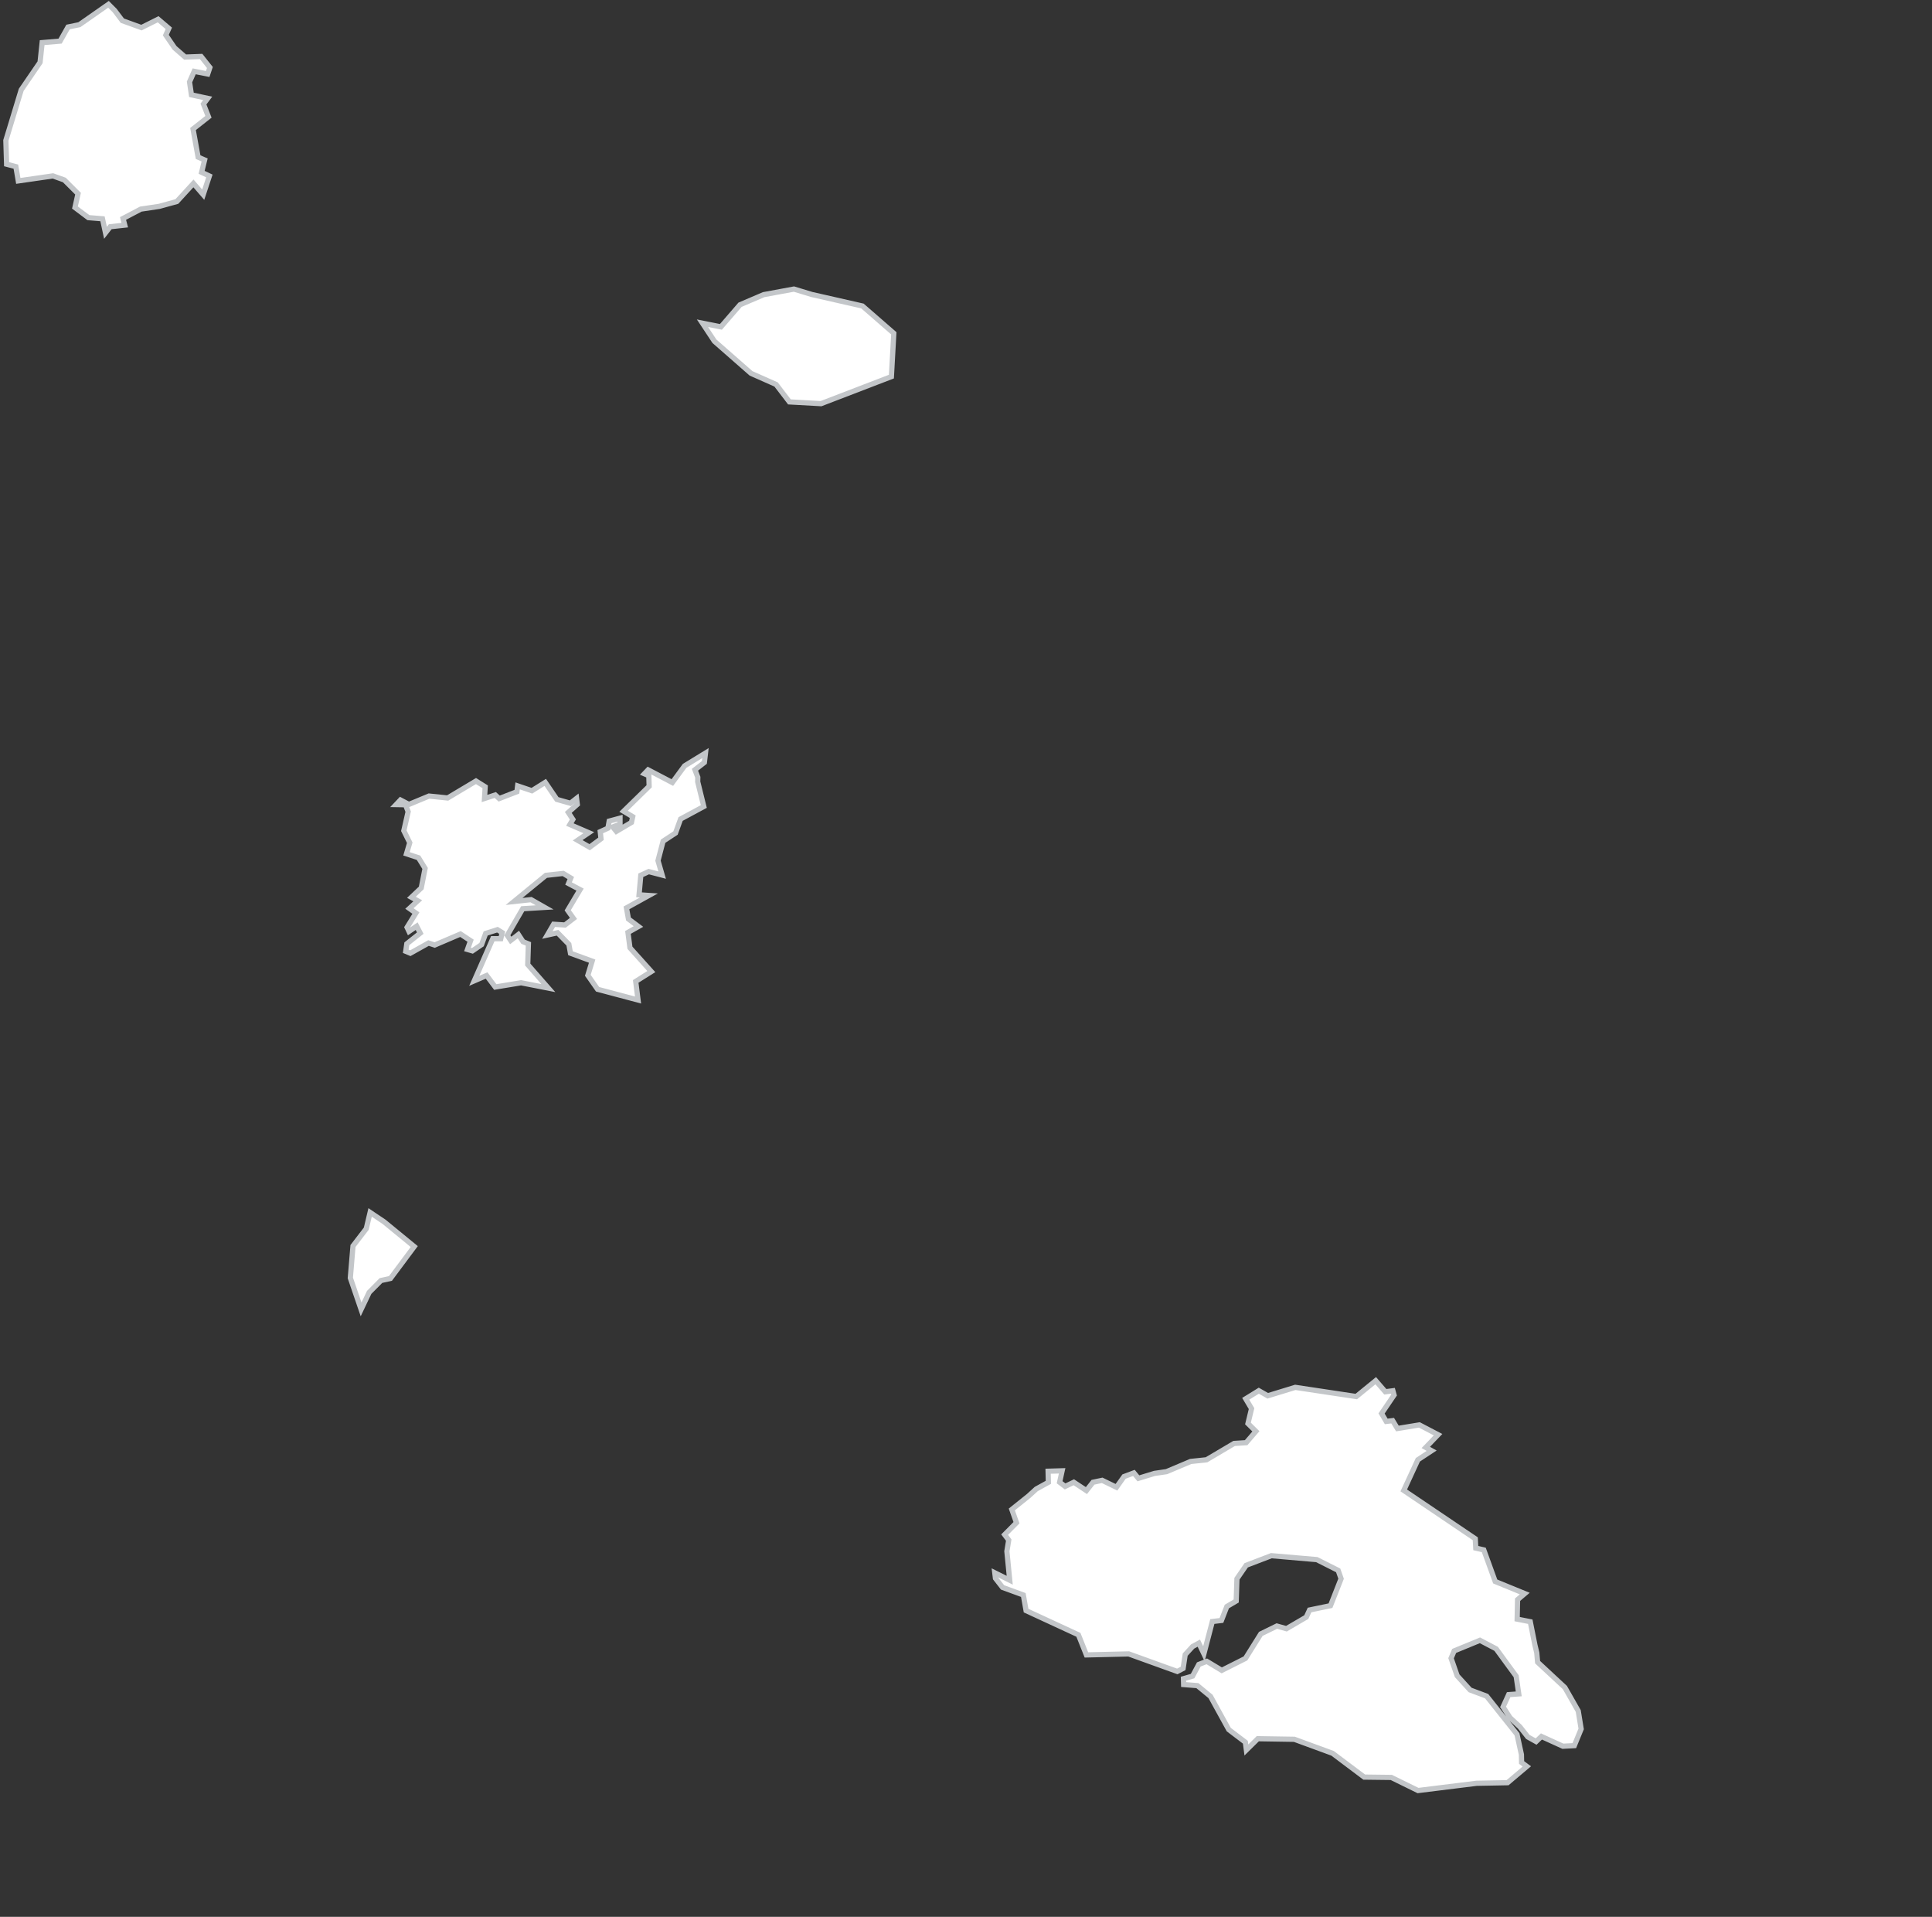 <svg width="371" height="368" viewBox="0 0 371 368" fill="none" xmlns="http://www.w3.org/2000/svg">
<rect x="0" y="0" width="371" height="368" fill="#333333" stroke="none"/>
<path d="M278.905 592.451L280.443 592.643L280.988 596.184L279.754 598.7L277.623 598.443L278.344 596.312L277.062 595.912L272.11 596.649L274.065 594.374L276.229 594.726L277.767 591.794L278.905 592.451ZM288.888 582.229L291.964 584.744L290.891 586.667L291.227 588.622L292.525 587.692L293.727 588.573L291.58 592.819L290.122 593.637L290.362 594.598L286.292 596.456L287.462 598.059L287.173 599.613L288.984 601.087L288.086 602.305L288.792 604.772L288.311 605.413L287.365 605.525L286.244 604.339L285.651 603.41L284.866 601.84L283.968 600.398L284.321 598.651L282.879 597.274L284.064 596.152L283.135 594.998L284.177 593.316L283.135 591.714L284.641 591.249L286.244 595.415L287.782 594.181L287.381 593.012L289.641 592.723L288.615 589.823L289.192 588.013L286.468 587.34L286.692 584.087L288.888 582.229ZM267.447 576.589L266.838 578.656L264.547 579.649L261.406 586.555L260.22 586.635L257.144 590.464L246.968 597.45L243.491 599.036L231.922 599.981L225.736 606.502L223.493 607.608L219.759 607.047L213.734 608.842L212.067 608.393L211.587 605.141L216.33 596.649L223.06 588.59L227.066 585.593L229.245 586.667L236.504 585.145L237.963 586.459L240.783 586.09L243.571 587.436L257.865 577.807L262.832 577.582L267.063 575.852L267.447 576.589ZM324.461 553.837L337.393 554.895L341.896 559.765L343.498 559.333L348.594 561.111L353.946 565.517L355.677 564.123L351.478 558.836L352.103 558.275L356.366 559.846L355.741 557.378L357.744 556.785L357.199 558.98L358.914 560.118L363.561 560.839L368.544 559.862L366.301 562.057L363.352 562.874L362.615 564.78L365.067 567.152L364.218 568.914L368.079 569.058L369.121 571.237L368.127 572.551L367.23 571.798L366.237 573.176L365.403 572.567L364.458 573.529L356.27 573L352.167 576.493L349.507 576.156L346.511 577.294L342.056 580.851L341.704 584.872L338.755 585.77L330.086 584.872L323.372 574.842L318.677 572.343L307.7 573.641L305.953 575.419L306.226 576.252L304.768 576.348L304.832 577.807L303.79 577.166L302.188 578.287L301.563 577.438L300.185 578.928L298.326 575.82L299.255 573.256L296.611 568.658L300.922 563.082L302.797 561.72L306.931 561.416L309.799 557.907L312.075 556.769L314.815 556.641L320.487 554.013L324.461 553.837ZM255.878 425.675L257.544 428.126L257.144 429.584L255.012 429.152L254.58 424.601L255.878 425.675ZM242.081 420.724L245.238 420.868L245.702 422.182L247.193 421.397L249.1 422.278L249.148 423.528L254.051 424.329L253.618 426.492L252.417 425.675L251.936 427.629L250.782 427.918L249.388 427.149L248.154 425.595L246.696 426.139L244.517 425.803L243.587 422.855L241.28 420.291L242.081 420.724ZM146.24 419.378L147.137 419.506L146.064 421.221L146.865 423.015L142.394 422.646L144.622 419.026L146.24 419.378ZM216.394 409.396L221.281 412.168L224.198 411.399L227.307 418.128L230.287 418.224L231.874 418.337L233.268 418.401L234.614 416.318L236.52 418.625L237.947 418.801L238.427 421.765L236.745 424.217L237.033 429.071L235.767 430.401L233.38 430.321L232.835 432.564L235.495 432.66L235.735 433.974L236.697 434.711L237.178 435.961L234.325 442.979L234.293 445.574L235.703 451.983L235.735 453.634L235.479 457.671L238.219 459.674L237.209 461.421L238.123 462.991L229.887 470.249L230.095 475.104L231.761 477.315L229.326 481.705L220.657 483.547L218.493 487.04L218.621 490.501L216.875 493.032L214.824 491.735L214.247 490.036L210.529 489.443L207.837 485.951L208.045 484.348L204.52 484.781L204.472 482.233L203.527 482.714L202.1 481.432L201.075 480.327L198.912 480.647L198.639 475.328L195.531 475.456L197.277 469.992L199.072 469.752L203.366 465.298L204.376 465.106L205.161 465.186L206.86 465.522L208.334 466.452L210.032 466.083L211.218 463.439L210.321 462.045L211.202 460.075L212.965 459.658L213.077 457.207L214.359 457.719L214.167 454.435L214.055 453.505L214.183 452.015L213.109 450.878L212.708 449.564L211.25 446.904L209.215 446.424L208.831 439.31L207.228 438.445L206.748 436.057L202.084 433.542L199.328 433.317L195.354 430.177L190.723 420.451L194.489 414.171L199.296 412.585L206.107 412.793L216.394 409.396ZM154.508 408.883L156.528 408.787L158.707 411.703L160.662 412.264L161.078 415.18L159.764 416.254L158.963 422.502L155.646 422.598L153.243 420.596L152.281 422.855L151.256 419.763L152.602 417.087L147.538 411.559L148.435 409.941L150.871 410.982L152.217 409.476L154.508 408.883ZM266.021 267.198L267.479 267.006L267.704 267.823L265.3 271.364L266.197 272.886L267.431 272.742L268.345 274.248L272.559 273.559L276.148 275.434L273.793 277.885L274.915 278.51L272.271 280.256L269.562 286.137L283.295 295.413L283.391 297.208L284.93 297.56L287.125 303.617L292.798 305.94L291.419 307.11L291.339 310.843L293.855 311.34L294.753 315.842L295.105 317.3L295.265 319.11L300.505 323.981L303.069 328.483L303.63 331.928L302.316 335.133L300.121 335.245L296.002 333.37L294.977 334.348L293.39 333.466L291.852 331.512L289.977 329.781L288.631 327.698L289.705 325.343L291.644 325.199L291.147 321.802L287.301 316.547L284.193 314.913L279.241 316.947L278.648 318.357L279.818 321.722L282.302 324.446L285.475 325.632L291.307 332.954L292.157 336.847L292.189 338.369L293.198 339.122L289.497 342.247L283.552 342.359L272.303 343.753L267.175 341.237L261.967 341.173L255.894 336.607L248.555 333.915L241.536 333.803L239.341 335.966L239.148 334.476L235.96 332.056L232.45 325.68L229.935 323.613L227.29 323.404L227.259 322.283L229.005 321.786L230.207 319.543L231.745 318.95L234.614 320.681L239.165 318.389L242.113 313.679L245.19 312.173L247.032 312.685L250.846 310.458L251.471 309.096L255.493 308.263L257.528 303.088L256.967 301.486L252.865 299.419L244.132 298.666L239.309 300.509L237.53 303.088L237.386 307.366L235.591 308.424L234.55 311.099L232.803 311.308L231.184 317.508L230.207 315.457L229.021 316.098L227.595 317.652L227.194 320.312L226.073 320.889L216.747 317.524L208.622 317.716L207.084 313.855L197.037 309.209L196.508 306.212L192.518 304.754L191.156 303.008L191.028 301.951L193.896 303.376L193.351 297.817L193.704 295.67L192.919 294.628L195.194 292.337L194.297 289.79L197.534 287.194L198.992 285.864L201.315 284.582L201.267 282.451L203.959 282.371L203.479 284.566L204.536 285.367L206.203 284.566L208.622 286.169L209.888 284.566L211.651 284.198L214.391 285.528L215.849 283.477L217.74 282.772L218.605 283.813L221.698 282.868L224.006 282.531L228.637 280.577L231.681 280.256L236.985 277.116L239.293 276.972L241.168 274.793L239.645 273.287L240.334 270.435L239.213 268.544L241.728 266.99L243.443 267.967L248.731 266.349L260.445 268.111L264.178 265.067L266.021 267.198ZM73.746 234.561L79.547 239.319L74.98 245.44L73.153 245.84L70.894 248.116L69.34 251.384L67.273 245.344L67.785 239.207L70.333 235.891L71.07 232.766L73.746 234.561ZM133.997 149.226L133.981 150.091L135.151 154.834L130.697 157.237L129.719 159.929L127.331 161.499L126.354 165.232L127.155 168.004L124.575 167.331L123.053 168.036L122.716 171.785L124.607 171.913L120.297 174.301L120.681 176.432L122.604 177.874L120.585 179.011L120.97 181.959L125.072 186.526L122.075 188.416L122.524 191.989L114.752 189.923L112.878 187.247L113.711 184.523L109.545 183.001L109.24 181.287L107.077 179.075L105.106 179.508L106.308 177.441L108.487 177.585L110.121 176.32L109.016 174.765L111.387 170.792L109.176 169.622L109.609 168.565L108.15 167.684L104.833 168.052L98.712 173.067L101.981 172.715L104.593 174.205L100.379 174.461L97.414 179.572L98.071 180.55L99.545 179.412L100.443 180.79L101.468 181.206L101.34 185.18L105.298 189.698L100.058 188.673L95.107 189.49L93.44 187.279L91.069 188.304L94.626 180.213H96.164L96.437 179.043L95.523 178.483L93.264 179.204L92.479 181.351L90.716 182.552L89.771 182.28L90.364 180.598L88.425 179.316L83.473 181.431L82.287 181.046L78.794 183.001L77.913 182.632L78.121 181.19L80.701 179.14L80.012 177.81L78.538 178.819L78.169 178.034L79.868 175.294L78.618 174.413L80.22 172.939L79.002 172.266L80.893 170.471L81.63 166.722L80.364 164.671L78.057 163.918L78.682 161.787L77.544 159.48L78.377 155.827L77.865 154.497L76.07 154.465L76.903 153.584L78.522 154.433L82.383 152.831L85.957 153.199L91.405 149.947L93.168 151.052L93.04 153.296L95.107 152.623L95.86 153.312L99.257 151.998L99.401 150.876L102.141 151.806L104.705 150.203L106.933 153.472L109.528 154.209L110.714 153.28L110.858 154.433L109.128 155.971L110.009 157.317L109.432 158.295L113.07 159.865L110.923 161.323L113.23 162.653L115.409 161.034L115.265 159.672L116.739 159L116.98 157.638L119.063 157.077V158.23L117.669 158.759L118.358 159.608L121.258 157.894L121.499 156.788L119.752 155.747L124.655 150.956L124.591 148.921L123.742 148.553L124.463 147.8L129.11 150.235L131.466 147.031L135.472 144.579L135.263 146.374L133.453 147.784L133.997 149.226Z" fill="white"/>
<path d="M155.887 56.537L165.613 58.748L171.638 63.988L171.174 72.303L157.665 77.494L151.592 77.158L149.028 73.809L144.221 71.678L137.186 65.51L134.895 62.049L138.436 62.754L142.106 58.508L146.641 56.569L152.457 55.496L155.887 56.537ZM22.02 2.013L23.494 3.968L27.164 5.298L30.369 3.696L32.42 5.442L31.843 6.74L33.526 9.191L35.545 10.954L38.621 10.842L40.304 12.957L39.887 14.206L37.291 13.694L36.394 15.728L36.762 18.212L39.887 18.885L39.07 19.974L40.031 22.426L37.067 24.765L38.044 30.165L39.294 30.709L38.717 33.081L40.208 33.785L39.022 37.374L37.147 35.212L33.958 38.688L30.577 39.618L27.036 40.146L23.623 41.941L23.959 43.223L21.171 43.527L20.257 44.697L19.681 42.005L16.973 41.781L14.393 39.842L14.986 37.182L12.357 34.555L10.162 33.77L3.512 34.731L3.047 31.991L1.269 31.526L1.125 26.96L4.073 17.25L7.694 11.963L8.095 8.182L11.54 7.893L13.063 5.186L15.242 4.737L20.834 0.828L22.02 2.013Z" fill="white"/>
<path d="M278.905 592.451L280.443 592.643L280.988 596.184L279.754 598.7L277.623 598.443L278.344 596.312L277.062 595.912L272.11 596.649L274.065 594.374L276.229 594.726L277.767 591.794L278.905 592.451ZM288.888 582.229L291.964 584.744L290.891 586.667L291.227 588.622L292.525 587.692L293.727 588.573L291.58 592.819L290.122 593.637L290.362 594.598L286.292 596.456L287.462 598.059L287.173 599.613L288.984 601.087L288.086 602.305L288.792 604.772L288.311 605.413L287.365 605.525L286.244 604.339L285.651 603.41L284.866 601.84L283.968 600.398L284.321 598.651L282.879 597.274L284.064 596.152L283.135 594.998L284.177 593.316L283.135 591.714L284.641 591.249L286.244 595.415L287.782 594.181L287.381 593.012L289.641 592.723L288.615 589.823L289.192 588.013L286.468 587.34L286.692 584.087L288.888 582.229ZM267.447 576.589L266.838 578.656L264.547 579.649L261.406 586.555L260.22 586.635L257.144 590.464L246.968 597.45L243.491 599.036L231.922 599.981L225.736 606.502L223.493 607.608L219.759 607.047L213.734 608.842L212.067 608.393L211.587 605.141L216.33 596.649L223.06 588.59L227.066 585.593L229.245 586.667L236.504 585.145L237.963 586.459L240.783 586.09L243.571 587.436L257.865 577.807L262.832 577.582L267.063 575.852L267.447 576.589ZM324.461 553.837L337.393 554.895L341.896 559.765L343.498 559.333L348.594 561.111L353.946 565.517L355.677 564.123L351.478 558.836L352.103 558.275L356.366 559.846L355.741 557.378L357.744 556.785L357.199 558.98L358.914 560.118L363.561 560.839L368.544 559.862L366.301 562.057L363.352 562.874L362.615 564.78L365.067 567.152L364.218 568.914L368.079 569.058L369.121 571.237L368.127 572.551L367.23 571.798L366.237 573.176L365.403 572.567L364.458 573.529L356.27 573L352.167 576.493L349.507 576.156L346.511 577.294L342.056 580.851L341.704 584.872L338.755 585.77L330.086 584.872L323.372 574.842L318.677 572.343L307.7 573.641L305.953 575.419L306.226 576.252L304.768 576.348L304.832 577.807L303.79 577.166L302.188 578.287L301.563 577.438L300.185 578.928L298.326 575.82L299.255 573.256L296.611 568.658L300.922 563.082L302.797 561.72L306.931 561.416L309.799 557.907L312.075 556.769L314.815 556.641L320.487 554.013L324.461 553.837ZM255.878 425.675L257.544 428.126L257.144 429.584L255.012 429.152L254.58 424.601L255.878 425.675ZM242.081 420.724L245.238 420.868L245.702 422.182L247.193 421.397L249.1 422.278L249.148 423.528L254.051 424.329L253.618 426.492L252.417 425.675L251.936 427.629L250.782 427.918L249.388 427.149L248.154 425.595L246.696 426.139L244.517 425.803L243.587 422.855L241.28 420.291L242.081 420.724ZM146.24 419.378L147.137 419.506L146.064 421.221L146.865 423.015L142.394 422.646L144.622 419.026L146.24 419.378ZM216.394 409.396L221.281 412.168L224.198 411.399L227.307 418.128L230.287 418.224L231.874 418.337L233.268 418.401L234.614 416.318L236.52 418.625L237.947 418.801L238.427 421.765L236.745 424.217L237.033 429.071L235.767 430.401L233.38 430.321L232.835 432.564L235.495 432.66L235.735 433.974L236.697 434.711L237.178 435.961L234.325 442.979L234.293 445.574L235.703 451.983L235.735 453.634L235.479 457.671L238.219 459.674L237.209 461.421L238.123 462.991L229.887 470.249L230.095 475.104L231.761 477.315L229.326 481.705L220.657 483.547L218.493 487.04L218.621 490.501L216.875 493.032L214.824 491.735L214.247 490.036L210.529 489.443L207.837 485.951L208.045 484.348L204.52 484.781L204.472 482.233L203.527 482.714L202.1 481.432L201.075 480.327L198.912 480.647L198.639 475.328L195.531 475.456L197.277 469.992L199.072 469.752L203.366 465.298L204.376 465.106L205.161 465.186L206.86 465.522L208.334 466.452L210.032 466.083L211.218 463.439L210.321 462.045L211.202 460.075L212.965 459.658L213.077 457.207L214.359 457.719L214.167 454.435L214.055 453.505L214.183 452.015L213.109 450.878L212.708 449.564L211.25 446.904L209.215 446.424L208.831 439.31L207.228 438.445L206.748 436.057L202.084 433.542L199.328 433.317L195.354 430.177L190.723 420.451L194.489 414.171L199.296 412.585L206.107 412.793L216.394 409.396ZM154.508 408.883L156.528 408.787L158.707 411.703L160.662 412.264L161.078 415.18L159.764 416.254L158.963 422.502L155.646 422.598L153.243 420.596L152.281 422.855L151.256 419.763L152.602 417.087L147.538 411.559L148.435 409.941L150.871 410.982L152.217 409.476L154.508 408.883ZM266.021 267.198L267.479 267.006L267.704 267.823L265.3 271.364L266.197 272.886L267.431 272.742L268.345 274.248L272.559 273.559L276.148 275.434L273.793 277.885L274.915 278.51L272.271 280.256L269.562 286.137L283.295 295.413L283.391 297.208L284.93 297.56L287.125 303.617L292.798 305.94L291.419 307.11L291.339 310.843L293.855 311.34L294.753 315.842L295.105 317.3L295.265 319.11L300.505 323.981L303.069 328.483L303.63 331.928L302.316 335.133L300.121 335.245L296.002 333.37L294.977 334.348L293.39 333.466L291.852 331.512L289.977 329.781L288.631 327.698L289.705 325.343L291.644 325.199L291.147 321.802L287.301 316.547L284.193 314.913L279.241 316.947L278.648 318.357L279.818 321.722L282.302 324.446L285.475 325.632L291.307 332.954L292.157 336.847L292.189 338.369L293.198 339.122L289.497 342.247L283.552 342.359L272.303 343.753L267.175 341.237L261.967 341.173L255.894 336.607L248.555 333.915L241.536 333.803L239.341 335.966L239.148 334.476L235.96 332.056L232.45 325.68L229.935 323.613L227.29 323.404L227.259 322.283L229.005 321.786L230.207 319.543L231.745 318.95L234.614 320.681L239.165 318.389L242.113 313.679L245.19 312.173L247.032 312.685L250.846 310.458L251.471 309.096L255.493 308.263L257.528 303.088L256.967 301.486L252.865 299.419L244.132 298.666L239.309 300.509L237.53 303.088L237.386 307.366L235.591 308.424L234.55 311.099L232.803 311.308L231.184 317.508L230.207 315.457L229.021 316.098L227.595 317.652L227.194 320.312L226.073 320.889L216.747 317.524L208.622 317.716L207.084 313.855L197.037 309.209L196.508 306.212L192.518 304.754L191.156 303.008L191.028 301.951L193.896 303.376L193.351 297.817L193.704 295.67L192.919 294.628L195.194 292.337L194.297 289.79L197.534 287.194L198.992 285.864L201.315 284.582L201.267 282.451L203.959 282.371L203.479 284.566L204.536 285.367L206.203 284.566L208.622 286.169L209.888 284.566L211.651 284.198L214.391 285.528L215.849 283.477L217.74 282.772L218.605 283.813L221.698 282.868L224.006 282.531L228.637 280.577L231.681 280.256L236.985 277.116L239.293 276.972L241.168 274.793L239.645 273.287L240.334 270.435L239.213 268.544L241.728 266.99L243.443 267.967L248.731 266.349L260.445 268.111L264.178 265.067L266.021 267.198ZM73.746 234.561L79.547 239.319L74.98 245.44L73.153 245.84L70.894 248.116L69.34 251.384L67.273 245.344L67.785 239.207L70.333 235.891L71.07 232.766L73.746 234.561ZM133.997 149.226L133.981 150.091L135.151 154.834L130.697 157.237L129.719 159.929L127.331 161.499L126.354 165.232L127.155 168.004L124.575 167.331L123.053 168.036L122.716 171.785L124.607 171.913L120.297 174.301L120.681 176.432L122.604 177.874L120.585 179.011L120.97 181.959L125.072 186.526L122.075 188.416L122.524 191.989L114.752 189.923L112.878 187.247L113.711 184.523L109.545 183.001L109.24 181.287L107.077 179.075L105.106 179.508L106.308 177.441L108.487 177.585L110.121 176.32L109.016 174.765L111.387 170.792L109.176 169.622L109.609 168.565L108.15 167.684L104.833 168.052L98.712 173.067L101.981 172.715L104.593 174.205L100.379 174.461L97.414 179.572L98.071 180.55L99.545 179.412L100.443 180.79L101.468 181.206L101.34 185.18L105.298 189.698L100.058 188.673L95.107 189.49L93.44 187.279L91.069 188.304L94.626 180.213H96.164L96.437 179.043L95.523 178.483L93.264 179.204L92.479 181.351L90.716 182.552L89.771 182.28L90.364 180.598L88.425 179.316L83.473 181.431L82.287 181.046L78.794 183.001L77.913 182.632L78.121 181.19L80.701 179.14L80.012 177.81L78.538 178.819L78.169 178.034L79.868 175.294L78.618 174.413L80.22 172.939L79.002 172.266L80.893 170.471L81.63 166.722L80.364 164.671L78.057 163.918L78.682 161.787L77.544 159.48L78.377 155.827L77.865 154.497L76.07 154.465L76.903 153.584L78.522 154.433L82.383 152.831L85.957 153.199L91.405 149.947L93.168 151.052L93.04 153.296L95.107 152.623L95.86 153.312L99.257 151.998L99.401 150.876L102.141 151.806L104.705 150.203L106.933 153.472L109.528 154.209L110.714 153.28L110.858 154.433L109.128 155.971L110.009 157.317L109.432 158.295L113.07 159.865L110.923 161.323L113.23 162.653L115.409 161.034L115.265 159.672L116.739 159L116.98 157.638L119.063 157.077V158.23L117.669 158.759L118.358 159.608L121.258 157.894L121.499 156.788L119.752 155.747L124.655 150.956L124.591 148.921L123.742 148.553L124.463 147.8L129.11 150.235L131.466 147.031L135.472 144.579L135.263 146.374L133.453 147.784L133.997 149.226Z" stroke="#C3C6C9"/>
<path d="M155.887 56.537L165.613 58.748L171.638 63.988L171.174 72.303L157.665 77.494L151.592 77.158L149.028 73.809L144.221 71.678L137.186 65.51L134.895 62.049L138.436 62.754L142.106 58.508L146.641 56.569L152.457 55.496L155.887 56.537ZM22.02 2.013L23.494 3.968L27.164 5.298L30.369 3.696L32.42 5.442L31.843 6.74L33.526 9.191L35.545 10.954L38.621 10.842L40.304 12.957L39.887 14.206L37.291 13.694L36.394 15.728L36.762 18.212L39.887 18.885L39.07 19.974L40.031 22.426L37.067 24.765L38.044 30.165L39.294 30.709L38.717 33.081L40.208 33.785L39.022 37.374L37.147 35.212L33.958 38.688L30.577 39.618L27.036 40.146L23.623 41.941L23.959 43.223L21.171 43.527L20.257 44.697L19.681 42.005L16.973 41.781L14.393 39.842L14.986 37.182L12.357 34.555L10.162 33.77L3.512 34.731L3.047 31.991L1.269 31.526L1.125 26.96L4.073 17.25L7.694 11.963L8.095 8.182L11.54 7.893L13.063 5.186L15.242 4.737L20.834 0.828L22.02 2.013Z" stroke="#C3C6C9"/>
</svg>
